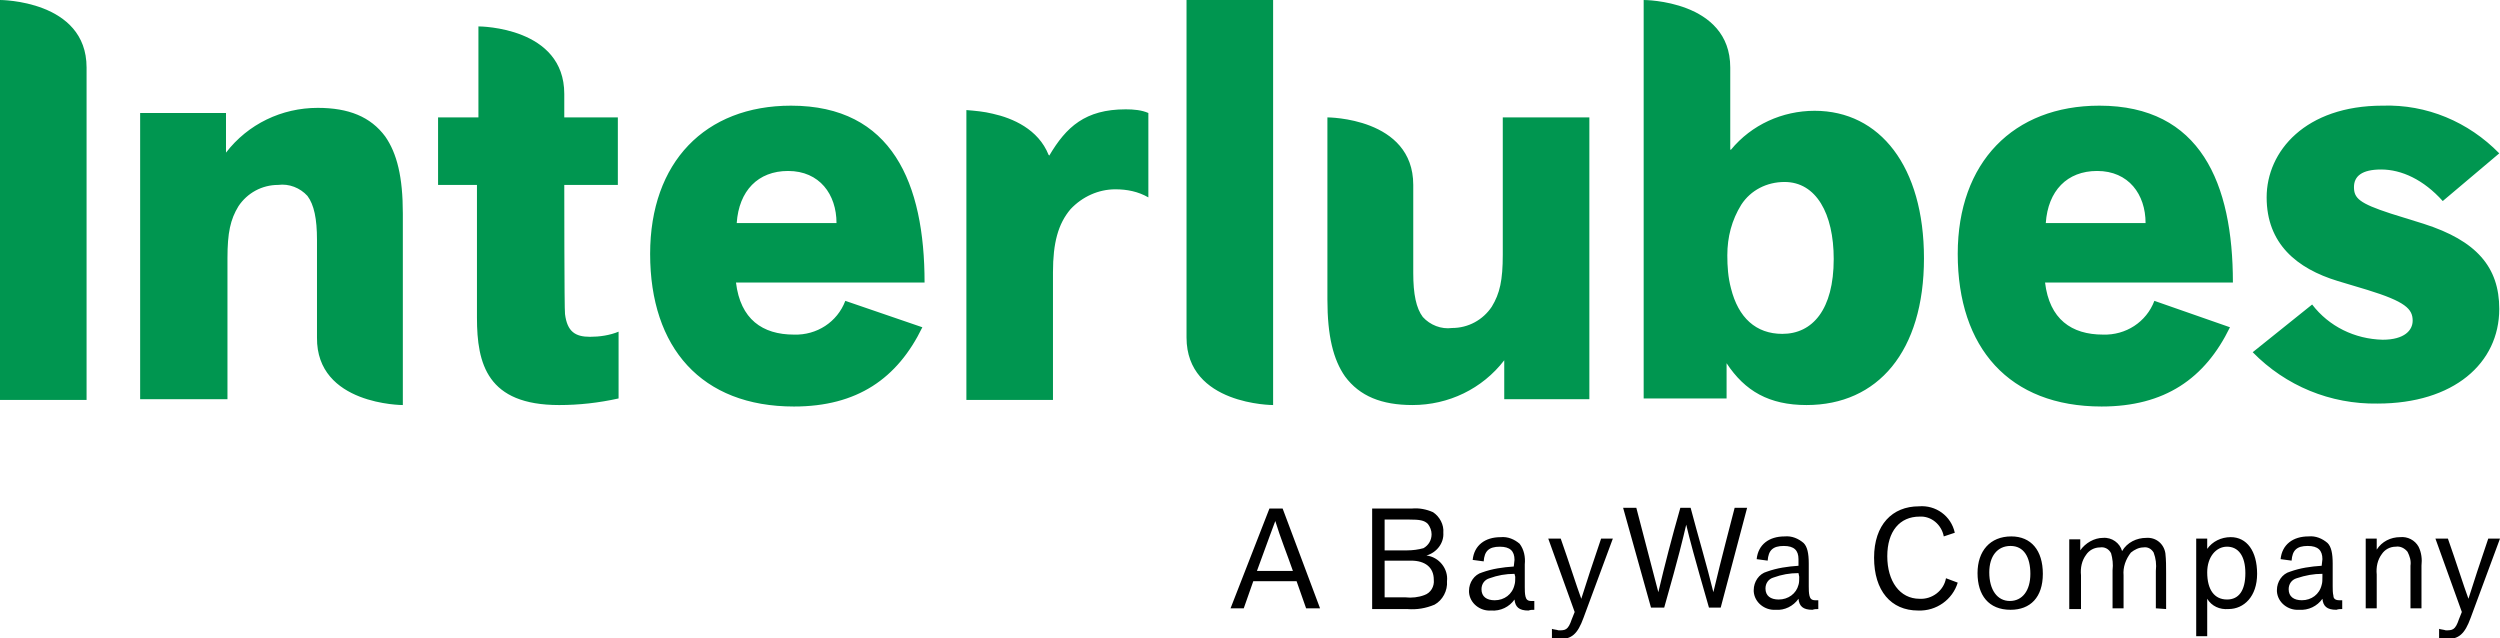 <svg xmlns="http://www.w3.org/2000/svg" width="340.7px" height="87px" viewBox="0 0 340.7 87" style="enable-background:new 0 0 340.7 87"><path d="m331.9 73.4h1.7c1.2 3.4 2.1 6.3 2.8 8.2.6-1.9 1.7-5.3 2.7-8.2h1.6l-4 10.8c-.8 2.2-1.6 2.9-3.3 2.9-.3 0-.7 0-1-.1v-1.3c.3.1.6.1.9.2.9 0 1.3 0 1.8-1.5l.4-1-3.6-10m-3.4 9.5v-5.8c.1-.7-.1-1.3-.4-1.9-.4-.5-1-.8-1.6-.7-.8 0-1.5.4-1.9 1-.6.8-.8 1.8-.7 2.8v4.6h-1.5v-9.5h1.5v1.5c.7-1.1 1.9-1.7 3.2-1.7 1-.1 2 .4 2.5 1.3.4.8.5 1.7.4 2.6v5.8h-1.5m-12-4.7c-1.2 0-2.3.2-3.5.6-.7.2-1.1.8-1.1 1.5 0 1 .7 1.5 1.8 1.5 1.3 0 2.4-.8 2.7-2.1.1-.3.1-.7.1-1.1v-.4m0-2c0-1.2-.6-1.8-2-1.8-1.5 0-2.1.6-2.2 2l-1.5-.2c.2-2 1.7-3.1 3.8-3.1 1-.1 1.9.3 2.6.9.5.5.7 1.4.7 2.8v3.1c0 .4 0 .9.1 1.3 0 .4.3.6.8.6.1 0 .2 0 .4 0v1.2c-.3 0-.5 0-.8.1-1.3 0-1.8-.5-1.9-1.5-.7 1-1.9 1.6-3.2 1.5-1.5.1-2.9-1-3-2.5 0-.1 0-.1 0-.2 0-1.1.7-2.2 1.8-2.5 1.4-.5 2.8-.7 4.3-.8l.1-.9m-13 5.5c1.6 0 2.5-1.2 2.5-3.6s-1-3.6-2.5-3.6-2.7 1.4-2.7 3.5c0 2.4 1 3.7 2.7 3.7m-2.7-8.3v1.4c.7-1 1.9-1.6 3.2-1.6 2.2 0 3.6 1.9 3.6 5s-1.8 4.8-3.9 4.8c-1.2.1-2.3-.4-2.9-1.4v5.1h-1.5v-13.3h1.5zm-7 9.5v-5.1c.1-.9 0-1.7-.3-2.5-.3-.5-.8-.8-1.4-.7-.6 0-1.2.3-1.7.7-.7.9-1.1 2-1 3.1v4.5h-1.5v-5.2c.1-.8 0-1.6-.2-2.3-.3-.6-.9-.9-1.5-.8-.8 0-1.5.4-1.9 1-.6.8-.8 1.8-.7 2.8v4.6h-1.6v-9.5h1.5v1.5c.7-1 1.9-1.7 3.1-1.7 1.2-.1 2.3.7 2.6 1.8.7-1.2 2-1.8 3.3-1.8 1.3-.1 2.4.8 2.6 2.1.1.9.1 1.8.1 2.7v4.9l-1.4-.1m-19.8-8.5c-1.8 0-2.9 1.4-2.9 3.6 0 2.4 1.1 3.9 2.8 3.9s2.8-1.4 2.8-3.7-.9-3.8-2.7-3.8m-4.5 3.7c0-3 1.7-5 4.6-5 2.7 0 4.3 1.9 4.3 5.1s-1.7 4.9-4.4 4.9c-3 0-4.5-2-4.5-5m-4.6-5c-.3-1.6-1.7-2.8-3.3-2.7-2.7 0-4.4 2-4.4 5.4s1.7 5.8 4.4 5.8c1.7.1 3.3-1.1 3.6-2.8l1.6.6c-.7 2.3-2.9 3.9-5.4 3.8-3.7 0-6-2.7-6-7.2s2.5-7 6.1-7c2.3-.2 4.4 1.3 4.9 3.6l-1.5.5zm-19.8 5c-1.2 0-2.3.2-3.4.6-.7.2-1.1.8-1.1 1.5 0 1 .7 1.5 1.8 1.5 1.3 0 2.4-.8 2.7-2 .1-.3.1-.7.1-1.1l-.1-.5m0-1.9c0-1.2-.6-1.8-2-1.8-1.5 0-2.1.6-2.2 2l-1.5-.2c.2-2 1.7-3.1 3.8-3.1 1-.1 1.9.3 2.6.9.5.5.7 1.4.7 2.8v3.1c0 .4 0 .9.1 1.3.1.4.3.6.8.6.1 0 .2 0 .4 0v1.2c-.3 0-.5 0-.8.1-1.3 0-1.8-.5-1.9-1.5-.7 1-1.9 1.6-3.1 1.5-1.5.1-2.9-1-3-2.5 0-.1 0-.1 0-.2 0-1.1.7-2.2 1.8-2.5 1.4-.5 2.8-.7 4.3-.8v-.9m-14.7-7c1 3.8 2.2 7.8 3.1 11.5.3-1.3 1-4.2 2.9-11.5h1.7l-3.6 13.6h-1.6c-2.1-7.3-2.6-9.2-3.1-11.3-.5 2.1-.9 3.9-3 11.3h-1.8l-3.8-13.6h1.8c1 3.8 2 7.7 3 11.5.9-3.8 1.8-7.3 3-11.5h1.4m-19.4 4.2h1.7c1.2 3.4 2.1 6.3 2.8 8.2.6-1.9 1.7-5.3 2.7-8.2h1.6l-4 10.8c-.8 2.2-1.6 2.9-3.3 2.9-.3 0-.7 0-1-.1v-1.3c.3.1.6.1.9.2.9 0 1.3 0 1.8-1.5l.4-1-3.6-10m-4.6 4.8c-1.2 0-2.3.2-3.4.6-.7.2-1.1.8-1.1 1.5 0 1 .7 1.5 1.8 1.5 1.3 0 2.4-.8 2.7-2.1.1-.3.1-.7.1-1.1l-.1-.4m0-1.9c0-1.2-.6-1.8-2-1.8-1.5 0-2.1.6-2.2 2l-1.5-.2c.2-2 1.7-3.1 3.8-3.1 1-.1 1.9.3 2.6.9.6.8.8 1.8.7 2.8v3.1c0 .4 0 .9.1 1.3.1.4.3.6.8.6.1 0 .2 0 .4 0v1.2c-.3 0-.5 0-.8.1-1.3 0-1.8-.5-1.9-1.5-.7 1-1.9 1.6-3.2 1.5-1.5.1-2.9-1-3-2.5 0-.1 0-.1 0-.2 0-1.1.7-2.2 1.8-2.5 1.4-.5 2.8-.7 4.3-.8l.1-.9m-17.7 5.1h2.8c.9.1 1.8 0 2.6-.3.9-.3 1.4-1.2 1.3-2.1 0-1.7-1.2-2.6-3.1-2.6h-3.6v5m0-6.4h3.1c.7 0 1.5-.1 2.2-.3.7-.4 1.1-1.1 1.1-1.9 0-.5-.2-1-.5-1.4-.5-.5-1.1-.6-2.6-.6h-3.3v4.2m3.7-5.7c1-.1 2 .1 2.9.5.9.6 1.5 1.7 1.4 2.8.1 1.4-.9 2.7-2.3 3.1 1.7.2 3 1.8 2.8 3.5.1 1.3-.6 2.6-1.7 3.2-1.2.5-2.4.7-3.7.6h-4.8v-13.7h5.4m-16.2 8.5c-.8-2.3-1.7-4.5-2.4-6.8-.4 1-.8 2.2-2.5 6.8h4.9m1.8 5.1l-1.3-3.7h-5.9l-1.3 3.7h-1.8l5.3-13.6h1.8l5.1 13.6h-1.9"/><path d="m161.7 0h11.8v55.2c0 0-11.8 0-11.8-9.2v-46m-81.3 45.9c-2 0-3.1-.7-3.4-3.1-.1-.5-.1-17.6-.1-17.6h7.3v-9.2h-7.3v-3.2c0-9.1-11.4-9.2-11.7-9.2v12.4h-5.5v9.2h5.3v18.1c0 6.3 1.4 11.9 11.2 11.9 2.7 0 5.4-.3 8.1-.9v-9.1c-1.2.5-2.6.7-3.9.7m34.8-4.9c-1.1 2.9-3.9 4.7-7 4.6-4.3 0-7.3-2.1-7.9-7.1h25.7c0-13.5-4.4-24.1-18.2-24.1-11.7 0-19.2 7.7-19.2 20.2 0 12.8 7 20.8 19.6 20.8 8.6 0 14.1-3.8 17.5-10.8l-10.5-3.6m-14.8-10.6c.3-4.4 2.9-7.1 7-7.1 4.3 0 6.6 3.2 6.6 7.1h-13.6m193.2 10.6c-1.1 2.9-3.9 4.7-7 4.6-4.3 0-7.3-2.1-7.9-7.1h25.6c0-13.5-4.4-24.1-18.2-24.1-11.7 0-19.3 7.7-19.3 20.2 0 12.8 7 20.8 19.6 20.8 8.6 0 14.1-3.8 17.5-10.8l-10.3-3.6m-14.8-10.6c.3-4.4 2.9-7.1 7-7.1 4.3 0 6.6 3.2 6.6 7.1h-13.6m-16.6 4.8c0 12.7-6.3 20-16 20-5.1 0-8.4-1.9-10.9-5.7v4.8h-11.3v-54.3c0 0 11.8 0 11.8 9.2v11.2h.1c2.8-3.4 7-5.3 11.4-5.3 8.9 0 14.9 7.6 14.9 20.1m-12.3.1c0-6.2-2.4-10.5-6.7-10.5-2.4 0-4.6 1.1-5.9 3.1-1.3 2.1-1.9 4.4-1.9 6.9 0 1.5.1 3 .5 4.5 1 4 3.4 6.2 7 6.2 4.1 0 7-3.3 7-10.2m-195 19.9v-26.1c0-5-.8-8.2-2.4-10.5-2-2.7-5-3.9-9.2-3.9-4.9 0-9.5 2.2-12.5 6.1v-5.4h-11.7v39h11.9v-19.2c0-3.5.4-5.3 1.5-7.1 1.2-1.8 3.2-2.9 5.4-2.9 1.5-.2 3 .4 4 1.5.9 1.2 1.3 3.1 1.3 6v13.3c-.1 9.2 11.7 9.2 11.7 9.2m98.5-40.3c-5.5 0-8.1 2.4-10.4 6.3l-.1-.1c-1.4-3.5-4.9-5-7.6-5.6-1.2-.3-2.4-.4-3.6-.5v39.5h11.8v-17.4c0-4 .7-6.6 2.4-8.6 1.6-1.7 3.8-2.7 6.1-2.7 1.6 0 3.1.3 4.5 1.1v-11.5c-.9-.4-2-.5-3.1-.5m27.5 1.1v24.8c0 5 .8 8.2 2.4 10.5 2 2.7 5 3.9 9.2 3.9 4.9 0 9.5-2.2 12.5-6.1v5.3h11.6v-38.4h-11.8v18.7c0 3.5-.4 5.3-1.5 7.1-1.2 1.8-3.2 2.9-5.4 2.9-1.5.2-3-.4-4-1.5-.9-1.2-1.3-3.1-1.3-6v-12c0-9.2-11.7-9.2-11.7-9.2m126.1 32c4.5 4.6 10.6 7.1 17 7 10.4 0 16.6-5.5 16.6-12.9 0-5.7-3.1-9.3-10.3-11.6l-4.5-1.4c-4.3-1.4-5-2.1-5-3.6s1.1-2.4 3.7-2.4c2.8 0 5.8 1.4 8.4 4.3l7.7-6.5c-4.2-4.3-9.9-6.7-15.9-6.5-10.5 0-15.8 6.2-15.8 12.5s4.1 9.7 9.7 11.4l4 1.2c5.2 1.6 6.2 2.6 6.2 4.2 0 1.3-1.1 2.6-4.1 2.6-3.8-.1-7.3-1.8-9.6-4.8l-8.1 6.5m-295.2-38.8c0-9.2-11.8-9.2-11.8-9.2v54.5h11.8v-45.3" style="fill:#009650"/></svg>